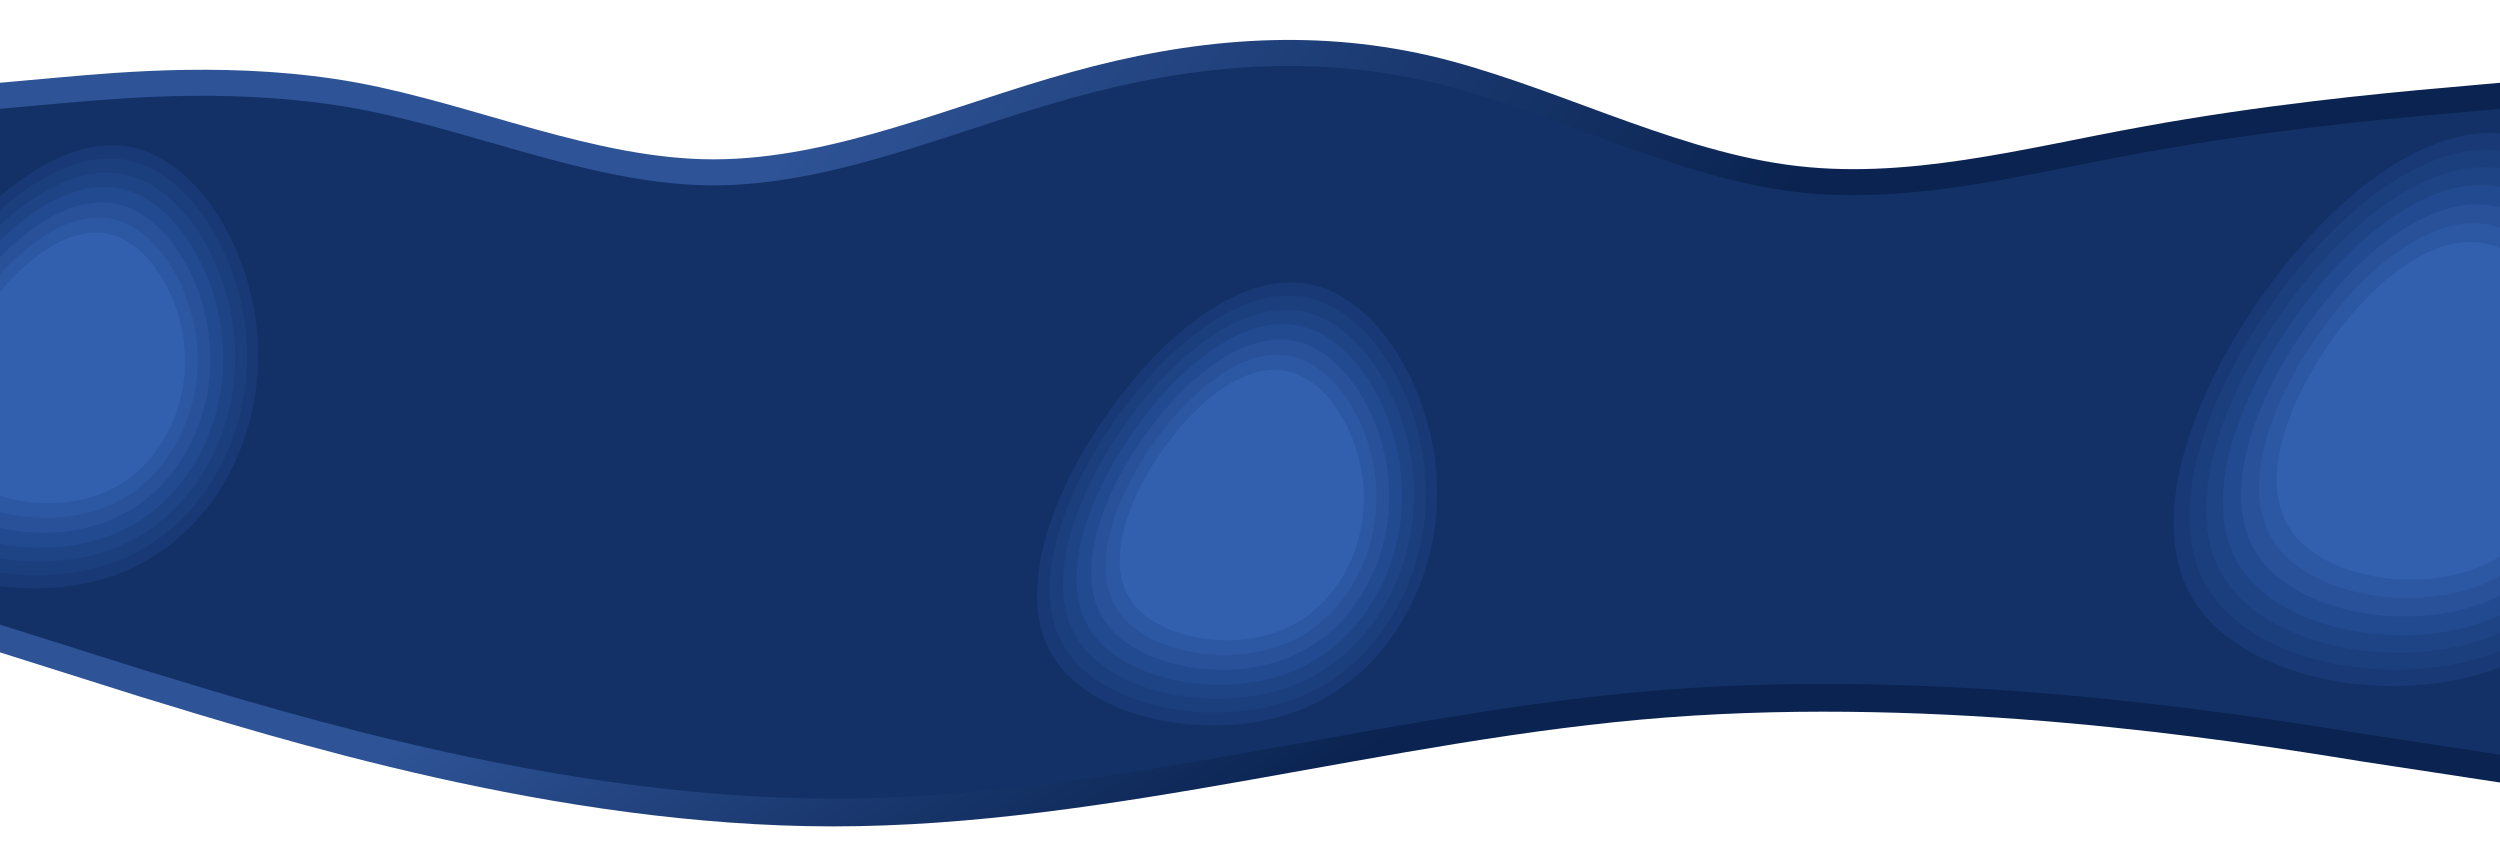 <svg width="1440" height="500" viewBox="0 0 1440 500" fill="none" xmlns="http://www.w3.org/2000/svg">
<g clip-path="url(#clip0)">
<g filter="url(#filter0_d)">
<path fill-rule="evenodd" clip-rule="evenodd" d="M0 371.774L80 397.049C160 421.451 320 472 480 472C640 472 800 421.451 960 409.25C1120 397.049 1280 421.451 1360 434.524L1440 446.726V221H1360C1280 221 1120 221 960 221C800 221 640 221 480 221C320 221 160 221 80 221H0V371.774Z" fill="url(#paint0_linear)"/>
</g>
<g filter="url(#filter1_d)">
<path fill-rule="evenodd" clip-rule="evenodd" d="M0 50.67L34 47.613C69 44.556 137 38.006 206 50.67C274 63.335 343 94.778 411 94.778C480 94.778 549 63.335 617 44.556C686 25.341 754 19.227 823 34.949C891 50.67 960 88.228 1029 97.835C1097 107.443 1166 88.228 1234 76C1303 63.335 1371 56.784 1406 53.727L1440 50.67V145H1406C1371 145 1303 145 1234 145C1166 145 1097 145 1029 145C960 145 891 145 823 145C754 145 686 145 617 145C549 145 480 145 411 145C343 145 274 145 206 145C137 145 69 145 34 145H0V50.67Z" fill="url(#paint1_linear)"/>
</g>
<path fill-rule="evenodd" clip-rule="evenodd" d="M34 59.613L0 62.67V138V157V209V306V359.774L80 385.049C82.586 385.837 85.255 386.654 88.006 387.494C170.344 412.666 325.172 460 480 460C570.98 460 661.961 443.656 752.941 427.311C821.961 414.912 890.98 402.513 960 397.25C1120 385.049 1280 409.451 1360 422.524L1440 434.726V306V209V157V138V62.67L1406 65.727C1371 68.784 1303 75.335 1234 88C1220.96 90.344 1207.89 92.945 1194.8 95.55C1139.58 106.535 1083.96 117.601 1029 109.835C989.974 104.401 950.949 90.026 912.104 75.718C882.269 64.729 852.54 53.779 823 46.949C754 31.227 686 37.341 617 56.556C597.838 61.848 578.596 68.146 559.297 74.462C510.112 90.559 460.556 106.778 411 106.778C368.327 106.778 325.26 94.395 282.293 82.041C256.792 74.709 231.327 67.387 206 62.67C139.062 50.384 73.065 56.182 37.225 59.331C36.121 59.428 35.046 59.522 34 59.613Z" fill="#133166"/>
<path d="M827.716 280.293C829.037 333.76 800.483 387.396 751.134 407.966C701.985 428.595 631.64 416.041 607.622 379.856C583.403 343.612 605.311 283.679 639.191 236.389C672.812 189.24 718.406 154.735 756.772 164.231C795.196 173.528 826.394 226.826 827.716 280.293Z" fill="#183975"/>
<path d="M821.304 280.978C822.547 331.276 795.685 381.732 749.261 401.083C703.026 420.489 636.851 408.679 614.257 374.639C591.474 340.544 612.083 284.163 643.955 239.676C675.583 195.323 718.473 162.863 754.565 171.796C790.712 180.542 820.06 230.68 821.304 280.978Z" fill="#1B3F7D"/>
<path d="M814.467 281.709C815.627 328.627 790.57 375.693 747.265 393.744C704.136 411.846 642.407 400.83 621.331 369.077C600.079 337.273 619.304 284.68 649.034 243.182C678.537 201.809 718.545 171.53 752.212 179.863C785.931 188.021 813.307 234.791 814.467 281.709Z" fill="#1F4486"/>
<path d="M807.576 282.445C808.651 325.957 785.414 369.607 745.253 386.347C705.255 403.135 648.007 392.919 628.461 363.471C608.752 333.975 626.581 285.201 654.153 246.716C681.514 208.346 718.618 180.265 749.841 187.993C781.111 195.559 806.5 238.933 807.576 282.445Z" fill="#224A91"/>
<path d="M800.149 283.239C801.134 323.08 779.857 363.047 743.084 378.374C706.461 393.746 654.044 384.391 636.147 357.428C618.1 330.421 634.425 285.762 659.671 250.524C684.723 215.391 718.697 189.68 747.285 196.756C775.917 203.683 799.164 243.398 800.149 283.239Z" fill="#28519A"/>
<path d="M792.844 284.02C793.74 320.25 774.391 356.594 740.951 370.533C707.648 384.511 659.981 376.004 643.706 351.485C627.295 326.926 642.14 286.314 665.098 254.27C687.88 222.322 718.774 198.94 744.772 205.375C770.809 211.675 791.949 247.79 792.844 284.02Z" fill="#2C57A3"/>
<path d="M785.573 284.797C786.379 317.433 768.95 350.171 738.828 362.727C708.828 375.319 665.891 367.656 651.231 345.569C636.448 323.446 649.82 286.864 670.5 257.999C691.022 229.22 718.851 208.158 742.269 213.955C765.723 219.629 784.766 252.162 785.573 284.797Z" fill="#3260AF"/>
<path d="M148.716 201.293C150.037 254.76 121.483 308.396 72.134 328.966C22.985 349.595 -47.36 337.041 -71.378 300.856C-95.597 264.612 -73.689 204.679 -39.809 157.389C-6.188 110.24 39.406 75.735 77.772 85.231C116.196 94.528 147.394 147.826 148.716 201.293Z" fill="#183975"/>
<path d="M142.304 201.978C143.547 252.276 116.685 302.732 70.261 322.083C24.026 341.489 -42.149 329.679 -64.743 295.639C-87.526 261.544 -66.917 205.163 -35.045 160.676C-3.417 116.323 39.473 83.863 75.565 92.796C111.712 101.542 141.06 151.68 142.304 201.978Z" fill="#1B3F7D"/>
<path d="M135.467 202.709C136.627 249.627 111.57 296.693 68.265 314.744C25.136 332.846 -36.593 321.83 -57.669 290.077C-78.921 258.273 -59.697 205.68 -29.966 164.182C-0.463 122.809 39.545 92.53 73.212 100.863C106.931 109.021 134.307 155.791 135.467 202.709Z" fill="#1F4486"/>
<path d="M128.576 203.445C129.651 246.957 106.414 290.607 66.253 307.347C26.255 324.135 -30.993 313.919 -50.539 284.471C-70.248 254.975 -52.419 206.201 -24.847 167.716C2.514 129.346 39.618 101.265 70.841 108.993C102.111 116.559 127.5 159.933 128.576 203.445Z" fill="#224A91"/>
<path d="M121.149 204.239C122.134 244.08 100.857 284.047 64.084 299.374C27.461 314.746 -24.956 305.391 -42.853 278.428C-60.9 251.421 -44.575 206.762 -19.329 171.524C5.723 136.391 39.697 110.68 68.285 117.756C96.917 124.683 120.164 164.398 121.149 204.239Z" fill="#28519A"/>
<path d="M113.844 205.02C114.74 241.25 95.391 277.594 61.951 291.533C28.648 305.511 -19.019 297.004 -35.294 272.485C-51.705 247.926 -36.86 207.314 -13.902 175.27C8.88 143.322 39.774 119.94 65.772 126.375C91.809 132.675 112.949 168.79 113.844 205.02Z" fill="#2C57A3"/>
<path d="M106.573 205.797C107.379 238.433 89.95 271.171 59.828 283.727C29.828 296.319 -13.109 288.656 -27.769 266.569C-42.552 244.446 -29.18 207.864 -8.5 178.999C12.022 150.22 39.851 129.158 63.269 134.955C86.723 140.629 105.766 173.162 106.573 205.797Z" fill="#3260AF"/>
<path d="M1539.57 223.422C1541.22 290.166 1505.58 357.12 1443.98 382.799C1382.62 408.55 1294.81 392.879 1264.83 347.708C1234.6 302.465 1261.94 227.649 1304.24 168.616C1346.21 109.759 1403.12 66.686 1451.01 78.54C1498.98 90.145 1537.92 156.678 1539.57 223.422Z" fill="#183975"/>
<path d="M1531.57 224.277C1533.12 287.065 1499.59 350.05 1441.64 374.206C1383.92 398.432 1301.32 383.689 1273.11 341.196C1244.67 298.635 1270.4 228.254 1310.18 172.72C1349.67 117.352 1403.21 76.832 1448.26 87.984C1493.38 98.901 1530.02 161.49 1531.57 224.277Z" fill="#1B3F7D"/>
<path d="M1523.04 225.19C1524.48 283.758 1493.2 342.512 1439.15 365.045C1385.31 387.642 1308.25 373.89 1281.94 334.253C1255.41 294.551 1279.41 228.899 1316.52 177.096C1353.35 125.449 1403.3 87.651 1445.32 98.054C1487.41 108.237 1521.59 166.621 1523.04 225.19Z" fill="#1F4486"/>
<path d="M1514.43 226.109C1515.78 280.426 1486.77 334.914 1436.63 355.811C1386.7 376.768 1315.24 364.015 1290.84 327.255C1266.24 290.435 1288.49 229.549 1322.91 181.507C1357.07 133.609 1403.39 98.555 1442.36 108.203C1481.4 117.647 1513.09 171.792 1514.43 226.109Z" fill="#224A91"/>
<path d="M1505.16 227.1C1506.39 276.834 1479.83 326.725 1433.93 345.859C1388.21 365.048 1322.78 353.37 1300.44 319.712C1277.91 285.998 1298.29 230.25 1329.8 186.261C1361.07 142.405 1403.48 110.309 1439.17 119.142C1474.91 127.789 1503.93 177.366 1505.16 227.1Z" fill="#28519A"/>
<path d="M1496.04 228.075C1497.16 273.301 1473.01 318.67 1431.27 336.07C1389.69 353.52 1330.19 342.9 1309.87 312.293C1289.39 281.635 1307.92 230.939 1336.58 190.937C1365.02 151.056 1403.58 121.868 1436.03 129.901C1468.54 137.765 1494.93 182.848 1496.04 228.075Z" fill="#2C57A3"/>
<path d="M1486.97 229.045C1487.97 269.784 1466.22 310.652 1428.62 326.326C1391.17 342.044 1337.57 332.479 1319.27 304.907C1300.81 277.291 1317.51 231.625 1343.32 195.592C1368.94 159.667 1403.68 133.375 1432.91 140.611C1462.19 147.695 1485.96 188.305 1486.97 229.045Z" fill="#3260AF"/>
</g>
<defs>
<filter id="filter0_d" x="-5" y="220" width="1450" height="261" filterUnits="userSpaceOnUse" color-interpolation-filters="sRGB">
<feFlood flood-opacity="0" result="BackgroundImageFix"/>
<feColorMatrix in="SourceAlpha" type="matrix" values="0 0 0 0 0 0 0 0 0 0 0 0 0 0 0 0 0 0 127 0"/>
<feOffset dy="4"/>
<feGaussianBlur stdDeviation="2.5"/>
<feColorMatrix type="matrix" values="0 0 0 0 0.09 0 0 0 0 0.2 0 0 0 0 0.396 0 0 0 0.3 0"/>
<feBlend mode="normal" in2="BackgroundImageFix" result="effect1_dropShadow"/>
<feBlend mode="normal" in="SourceGraphic" in2="effect1_dropShadow" result="shape"/>
</filter>
<filter id="filter1_d" x="-6" y="17" width="1452" height="131" filterUnits="userSpaceOnUse" color-interpolation-filters="sRGB">
<feFlood flood-opacity="0" result="BackgroundImageFix"/>
<feColorMatrix in="SourceAlpha" type="matrix" values="0 0 0 0 0 0 0 0 0 0 0 0 0 0 0 0 0 0 127 0"/>
<feOffset dy="-3"/>
<feGaussianBlur stdDeviation="3"/>
<feColorMatrix type="matrix" values="0 0 0 0 0.091 0 0 0 0 0.201 0 0 0 0 0.396 0 0 0 0.3 0"/>
<feBlend mode="normal" in2="BackgroundImageFix" result="effect1_dropShadow"/>
<feBlend mode="normal" in="SourceGraphic" in2="effect1_dropShadow" result="shape"/>
</filter>
<linearGradient id="paint0_linear" x1="566" y1="221" x2="720" y2="472" gradientUnits="userSpaceOnUse">
<stop stop-color="#2E5396"/>
<stop offset="1" stop-color="#0A2350"/>
</linearGradient>
<linearGradient id="paint1_linear" x1="550" y1="-36" x2="930" y2="250" gradientUnits="userSpaceOnUse">
<stop stop-color="#2E5396"/>
<stop offset="1" stop-color="#0A2350"/>
</linearGradient>
<clipPath id="clip0">
<rect width="1440" height="500" fill="white"/>
</clipPath>
</defs>
</svg>
